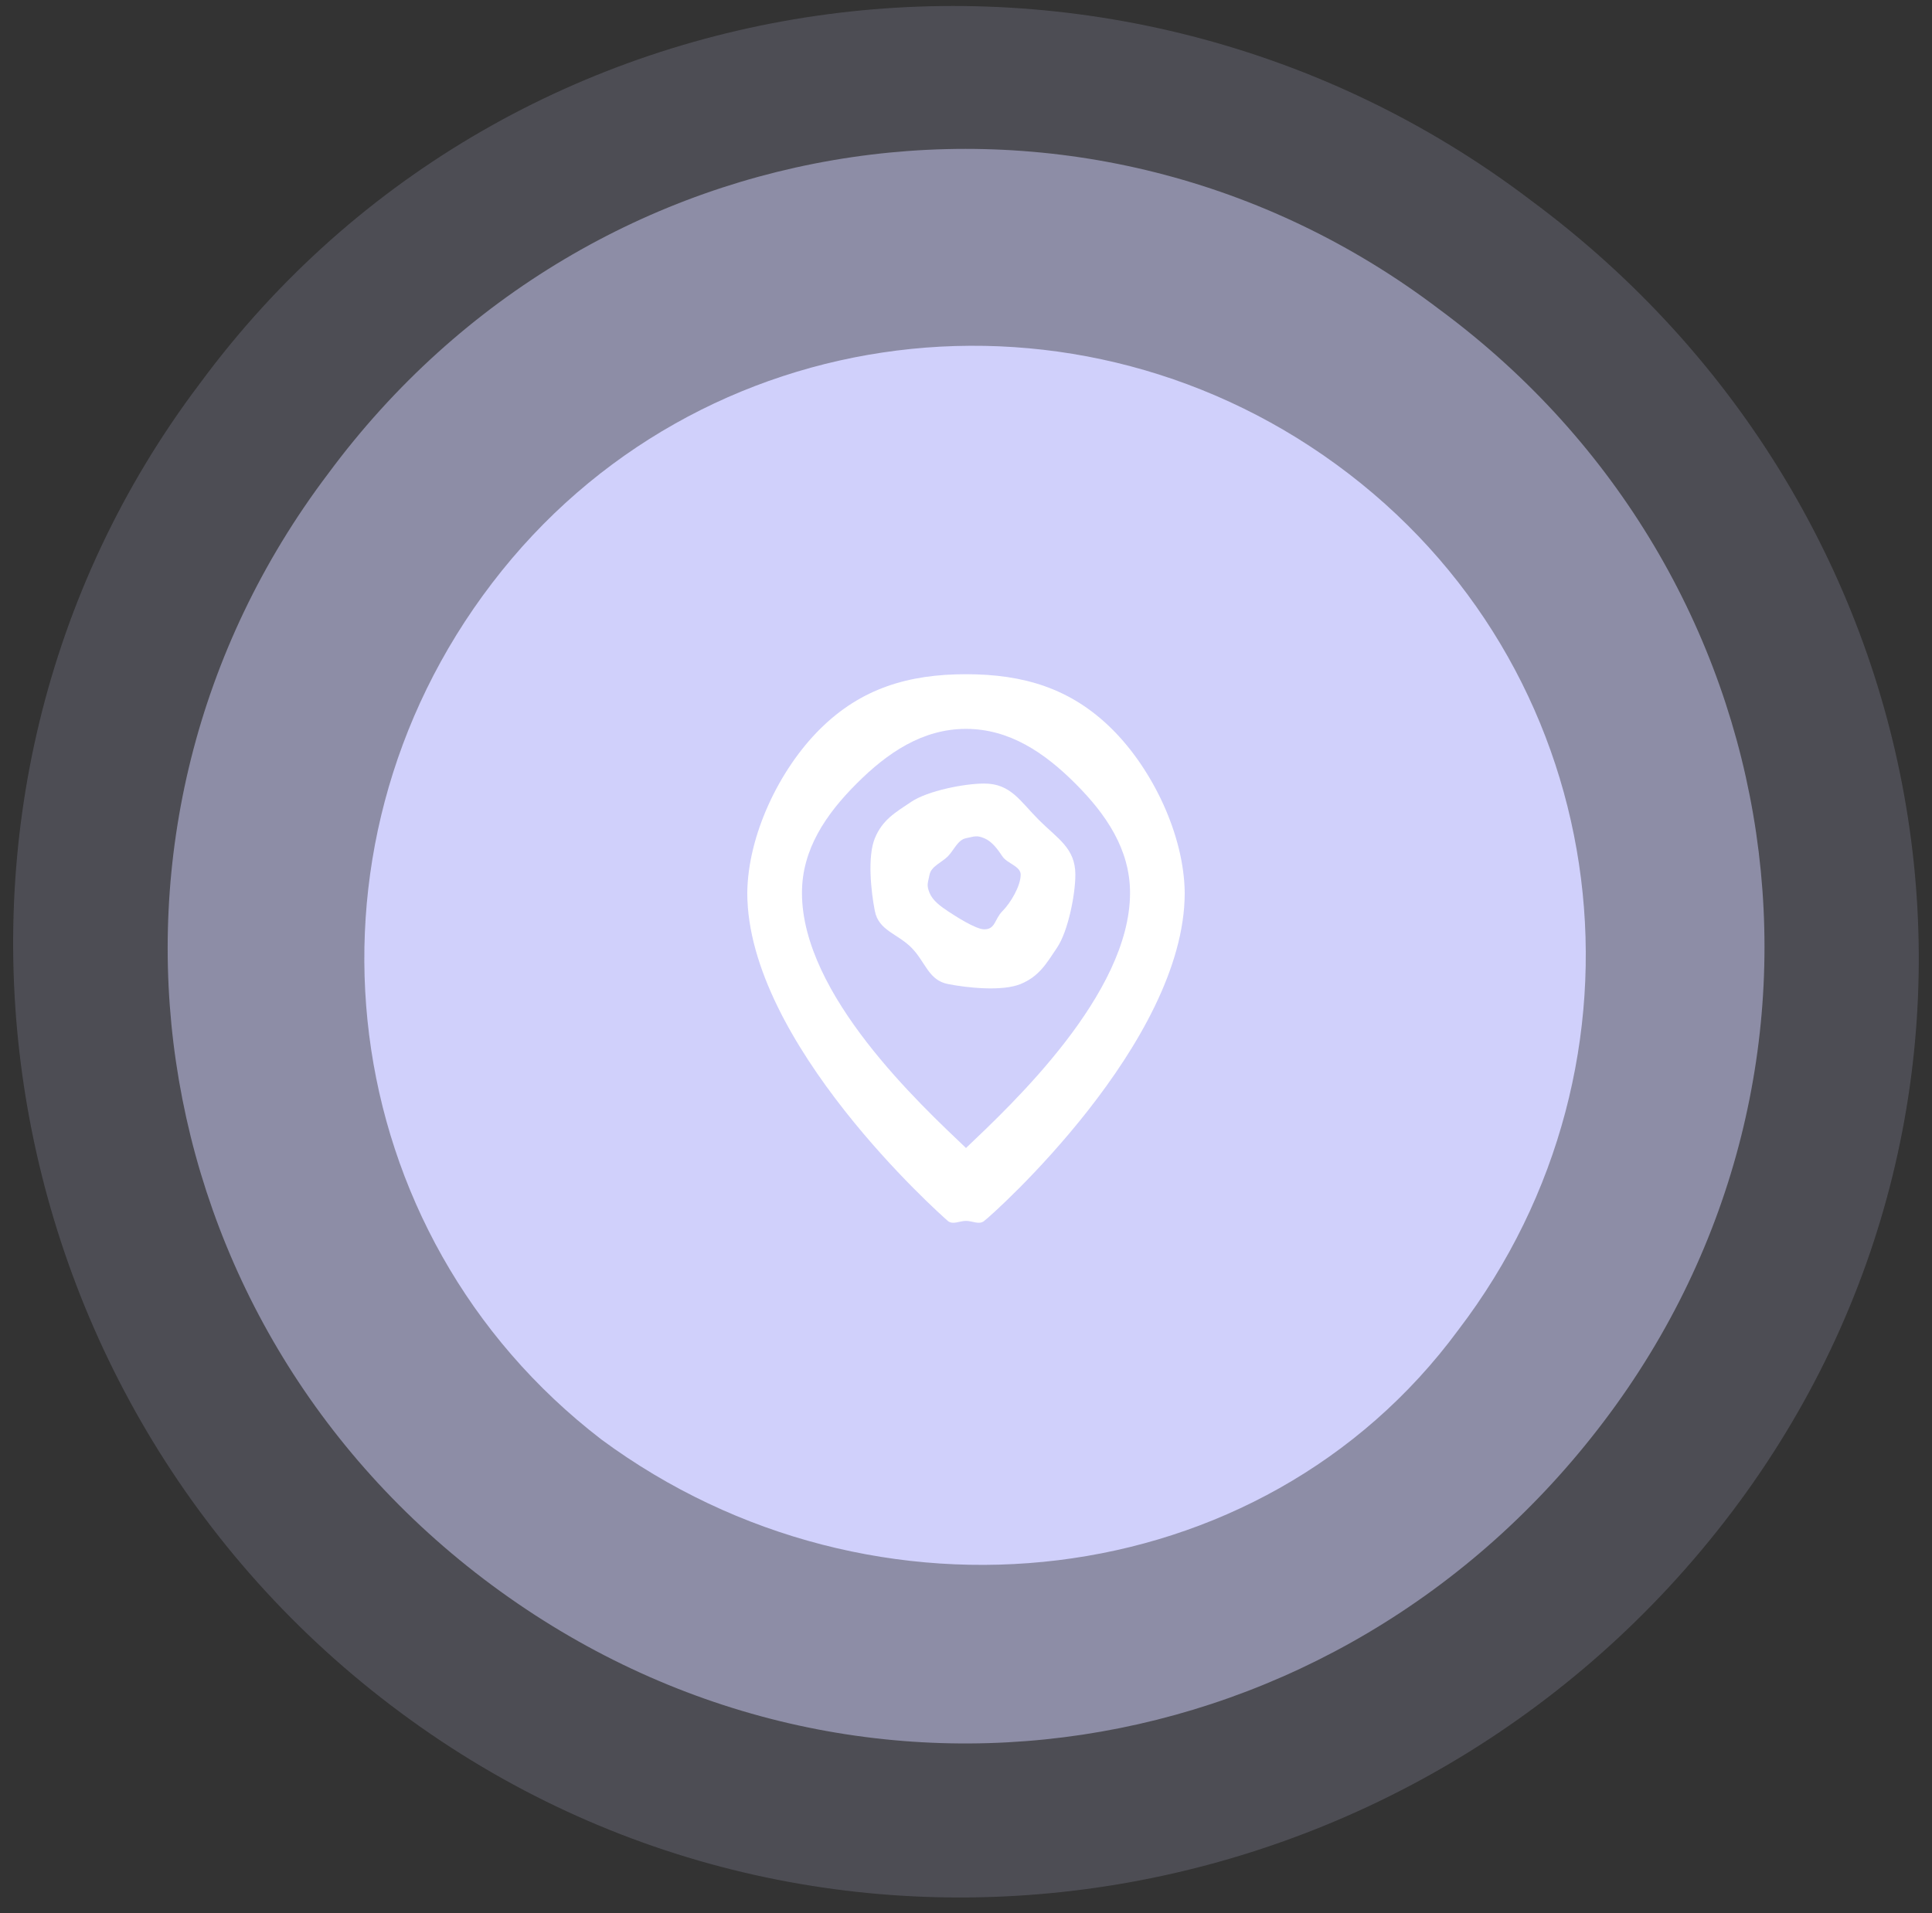 <svg width="106" height="105" viewBox="0 0 106 105" fill="none" xmlns="http://www.w3.org/2000/svg">
<rect x="0" y="0" width="106" height="105" fill="#333333" stroke="none"/>
<g opacity="0.17">
<path d="M95 83C112.264 60.19 107.223 28.196 84 11C61.236 -6.309 28.177 -2.269 11 21C-6.272 43.801 -1.223 76.812 22 94C45.223 111.213 77.737 105.801 95 83Z" fill="#D0D0FB"/>
</g>
<g opacity="0.49">
<path d="M88 78C102.62 58.706 98.654 31.539 79 17C59.748 2.357 32.54 6.315 18 26C3.403 45.294 7.346 72.438 27 87C46.642 101.551 73.403 97.305 88 78Z" fill="#D0D0FB"/>
</g>
<path d="M80 73C91.269 58.26 88.709 37.293 74 26C59.291 14.707 38.255 17.26 27 32C15.717 46.755 18.291 67.693 33 79C47.907 90.009 69.199 87.655 80 73Z" fill="#D0D0FB"/>
<g clip-path="url(#clip0_99_2215)">
<path d="M53 37C49.838 37 47.247 37.776 45 40C42.753 42.224 41.032 45.838 41 49C41 57.22 51.55 66.61 52 67C52.272 67.232 52.642 67 53 67C53.358 67 53.728 67.232 54 67C54.525 66.61 65 57.22 65 49C64.968 45.838 63.247 42.224 61 40C58.753 37.776 56.162 37 53 37ZM53 63C50.495 60.615 44 54.595 44 49C44 46.613 45.312 44.688 47 43C48.688 41.312 50.613 40 53 40C55.387 40 57.312 41.312 59 43C60.688 44.688 62 46.613 62 49C62 54.55 55.505 60.615 53 63Z" fill="white"/>
<path d="M54 43C52.912 43 50.904 43.396 50 44C49.095 44.604 48.416 44.995 48 46C47.584 47.005 47.788 48.933 48 50C48.212 51.067 49.231 51.231 50 52C50.769 52.769 50.933 53.788 52 54C53.067 54.212 54.995 54.416 56 54C57.005 53.584 57.396 52.904 58 52C58.604 51.096 59 49.088 59 48C59 46.541 58.031 46.031 57 45C55.968 43.969 55.459 43 54 43ZM54 51C53.534 51 52.388 50.259 52 50C51.612 49.741 51.178 49.431 51 49C50.822 48.569 50.909 48.457 51 48C51.091 47.543 51.67 47.33 52 47C52.33 46.67 52.543 46.091 53 46C53.457 45.909 53.569 45.822 54 46C54.431 46.178 54.741 46.612 55 47C55.259 47.388 56 47.534 56 48C56 48.625 55.442 49.558 55 50C54.558 50.442 54.625 51 54 51Z" fill="white"/>
</g>
<defs>
<clipPath id="clip0_99_2215">
<rect width="36" height="36" fill="white" transform="translate(35 34)"/>
</clipPath>
</defs>
</svg>
